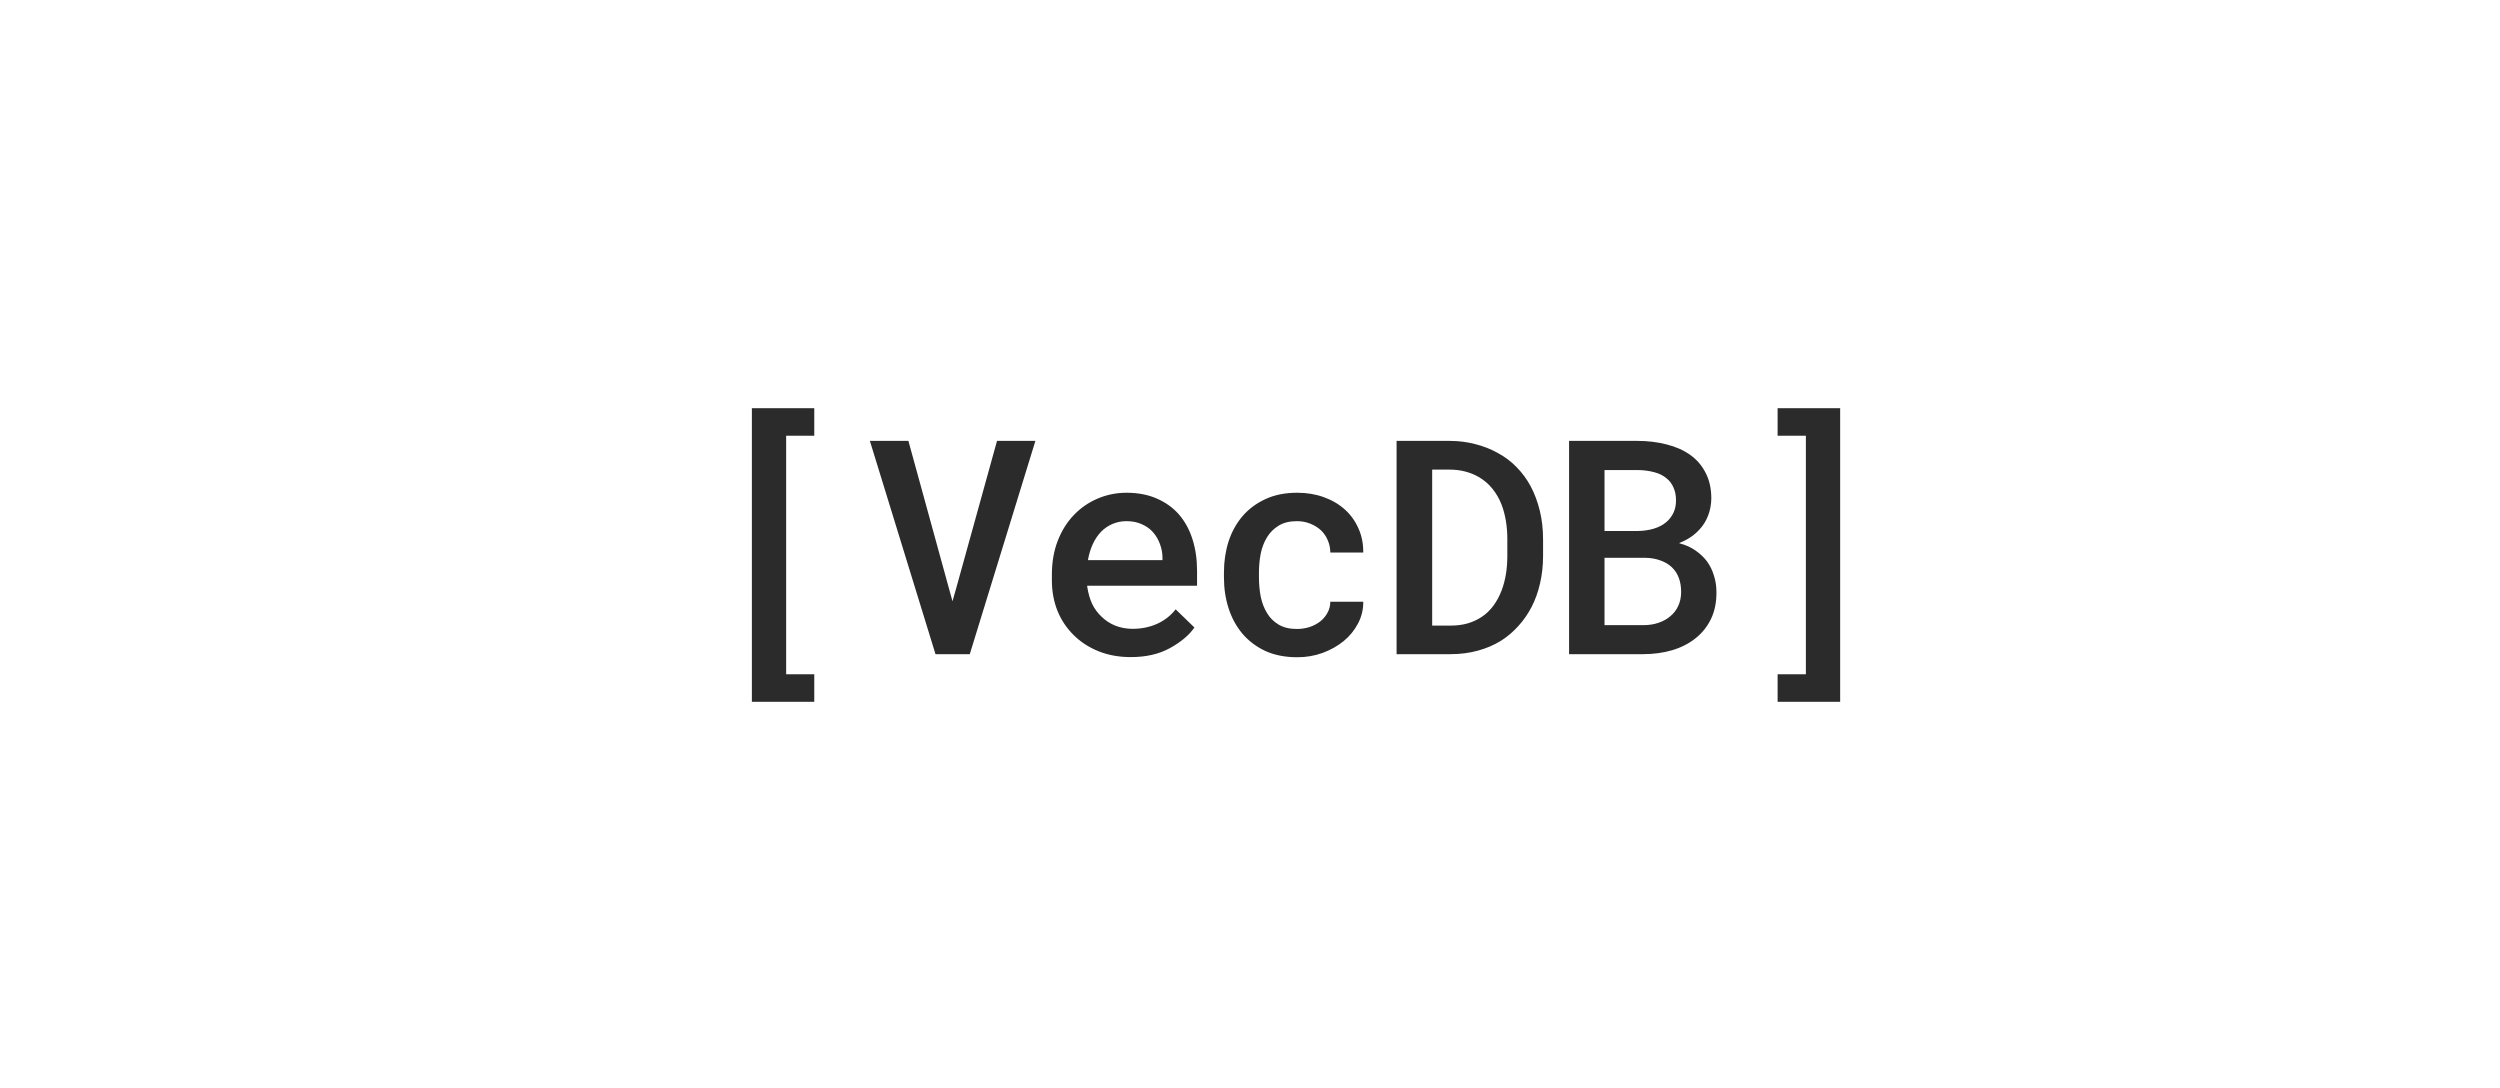 <svg width="600" height="261" viewBox="0 0 600 261" fill="none" xmlns="http://www.w3.org/2000/svg">
<rect width="600" height="261" fill="white"/>
<path d="M195.426 104.582V97.973H180.449V168.426H195.426V161.816H188.676V104.582H195.426ZM224.52 157H232.746L248.496 105.812H239.285L229.477 141.215L228.598 144.309L227.754 141.25L218.016 105.812H208.77L224.52 157ZM271.368 157.703C275.071 157.703 278.223 156.977 280.825 155.523C283.45 154.07 285.395 152.43 286.66 150.602L282.16 146.242C280.989 147.742 279.5 148.902 277.696 149.723C275.891 150.52 273.946 150.918 271.86 150.918C270.336 150.918 268.93 150.66 267.641 150.145C266.375 149.629 265.274 148.902 264.336 147.965C263.399 147.074 262.66 146.066 262.121 144.941C261.582 143.816 261.184 142.422 260.926 140.758V140.582H287.293V136.961C287.293 134.242 286.93 131.734 286.203 129.438C285.477 127.141 284.399 125.16 282.969 123.496C281.539 121.855 279.77 120.578 277.66 119.664C275.551 118.727 273.125 118.258 270.383 118.258C267.922 118.258 265.602 118.727 263.422 119.664C261.266 120.578 259.368 121.891 257.727 123.602C256.086 125.312 254.797 127.375 253.86 129.789C252.922 132.203 252.453 134.898 252.453 137.875V139.316C252.453 141.918 252.899 144.344 253.789 146.594C254.703 148.82 255.993 150.754 257.657 152.395C259.321 154.059 261.313 155.359 263.633 156.297C265.977 157.234 268.555 157.703 271.368 157.703ZM270.348 125.078C271.754 125.078 272.985 125.324 274.039 125.816C275.118 126.285 276.008 126.918 276.711 127.715C277.438 128.535 278 129.496 278.399 130.598C278.797 131.676 278.996 132.766 278.996 133.867V134.43H261.102C261.36 132.977 261.758 131.676 262.297 130.527C262.836 129.379 263.504 128.395 264.301 127.574C265.098 126.777 266 126.168 267.008 125.746C268.039 125.301 269.153 125.078 270.348 125.078ZM311.254 150.953C309.497 150.953 308.032 150.602 306.86 149.898C305.688 149.195 304.762 148.27 304.082 147.121C303.379 145.973 302.875 144.66 302.571 143.184C302.29 141.684 302.149 140.16 302.149 138.613V137.383C302.149 135.859 302.29 134.359 302.571 132.883C302.875 131.406 303.379 130.094 304.082 128.945C304.786 127.797 305.711 126.871 306.86 126.168C308.032 125.441 309.497 125.078 311.254 125.078C312.403 125.078 313.469 125.277 314.454 125.676C315.461 126.074 316.329 126.613 317.055 127.293C317.758 127.973 318.297 128.77 318.672 129.684C319.071 130.598 319.27 131.57 319.27 132.602H327.18C327.204 130.492 326.817 128.559 326.02 126.801C325.247 125.043 324.157 123.531 322.75 122.266C321.344 121 319.657 120.016 317.688 119.312C315.743 118.609 313.622 118.258 311.325 118.258C308.418 118.258 305.864 118.773 303.661 119.805C301.481 120.812 299.653 122.184 298.176 123.918C296.7 125.652 295.586 127.68 294.836 130C294.11 132.32 293.747 134.781 293.747 137.383V138.613C293.747 141.238 294.122 143.711 294.872 146.031C295.622 148.328 296.723 150.344 298.176 152.078C299.653 153.812 301.481 155.195 303.661 156.227C305.864 157.234 308.43 157.738 311.36 157.738C313.469 157.738 315.473 157.398 317.372 156.719C319.293 156.016 320.993 155.066 322.469 153.871C323.922 152.676 325.071 151.27 325.915 149.652C326.782 148.012 327.204 146.266 327.18 144.414H319.27C319.27 145.375 319.047 146.254 318.602 147.051C318.18 147.848 317.606 148.539 316.879 149.125C316.129 149.711 315.262 150.168 314.278 150.496C313.317 150.801 312.309 150.953 311.254 150.953ZM335.18 157H348.118C350.462 157 352.653 156.719 354.692 156.156C356.755 155.594 358.63 154.785 360.317 153.73C361.817 152.77 363.176 151.609 364.395 150.25C365.637 148.891 366.692 147.379 367.559 145.715C368.45 144.004 369.13 142.117 369.598 140.055C370.09 137.969 370.337 135.766 370.337 133.445V129.438C370.337 127.023 370.079 124.75 369.563 122.617C369.048 120.484 368.321 118.527 367.383 116.746C366.469 115.035 365.333 113.488 363.973 112.105C362.637 110.723 361.102 109.574 359.368 108.66C357.774 107.77 356.005 107.078 354.059 106.586C352.114 106.07 350.04 105.812 347.837 105.812H335.18V157ZM343.723 112.703H347.837C349.196 112.703 350.462 112.855 351.633 113.16C352.805 113.465 353.86 113.887 354.798 114.426C356.087 115.152 357.2 116.09 358.137 117.238C359.075 118.387 359.825 119.688 360.387 121.141C360.833 122.312 361.173 123.59 361.407 124.973C361.641 126.355 361.758 127.82 361.758 129.367V133.445C361.758 135.016 361.641 136.492 361.407 137.875C361.173 139.258 360.833 140.535 360.387 141.707C359.872 143.066 359.215 144.285 358.419 145.363C357.622 146.441 356.696 147.332 355.641 148.035C354.633 148.715 353.497 149.242 352.231 149.617C350.989 149.969 349.618 150.145 348.118 150.145H343.723V112.703ZM376.579 157H394.298C396.829 157 399.173 156.684 401.329 156.051C403.509 155.395 405.384 154.434 406.954 153.168C408.524 151.926 409.755 150.379 410.645 148.527C411.536 146.676 411.97 144.531 411.946 142.094C411.946 140.711 411.747 139.398 411.348 138.156C410.973 136.891 410.411 135.742 409.661 134.711C408.934 133.75 408.032 132.895 406.954 132.145C405.876 131.371 404.575 130.785 403.052 130.387V130.316C404.083 129.895 404.985 129.426 405.759 128.91C406.555 128.371 407.27 127.75 407.903 127.047C408.794 126.086 409.473 124.984 409.942 123.742C410.434 122.477 410.692 121.117 410.716 119.664C410.716 117.273 410.259 115.211 409.345 113.477C408.454 111.719 407.212 110.277 405.618 109.152C404.024 108.027 402.137 107.195 399.958 106.656C397.778 106.094 395.446 105.812 392.962 105.812H376.579V157ZM385.087 133.867H394.79C396.173 133.891 397.403 134.102 398.481 134.5C399.559 134.875 400.473 135.414 401.223 136.117C401.973 136.82 402.536 137.676 402.911 138.684C403.286 139.668 403.473 140.805 403.473 142.094C403.473 143.312 403.239 144.426 402.77 145.434C402.325 146.418 401.68 147.25 400.837 147.93C400.063 148.586 399.126 149.102 398.024 149.477C396.923 149.852 395.704 150.039 394.368 150.039H385.087V133.867ZM385.087 127.434V112.809H393.067C394.52 112.832 395.845 113.008 397.04 113.336C398.235 113.641 399.231 114.145 400.028 114.848C400.731 115.41 401.27 116.137 401.645 117.027C402.044 117.895 402.243 118.926 402.243 120.121C402.243 121.246 402.032 122.242 401.61 123.109C401.188 123.977 400.614 124.715 399.887 125.324C399.091 126.004 398.106 126.52 396.934 126.871C395.786 127.223 394.52 127.41 393.137 127.434H385.087ZM426.626 97.973V104.582H433.411V161.816H426.626V168.426H441.638V97.973H426.626Z" fill="#2B2B2B"/>
</svg>
